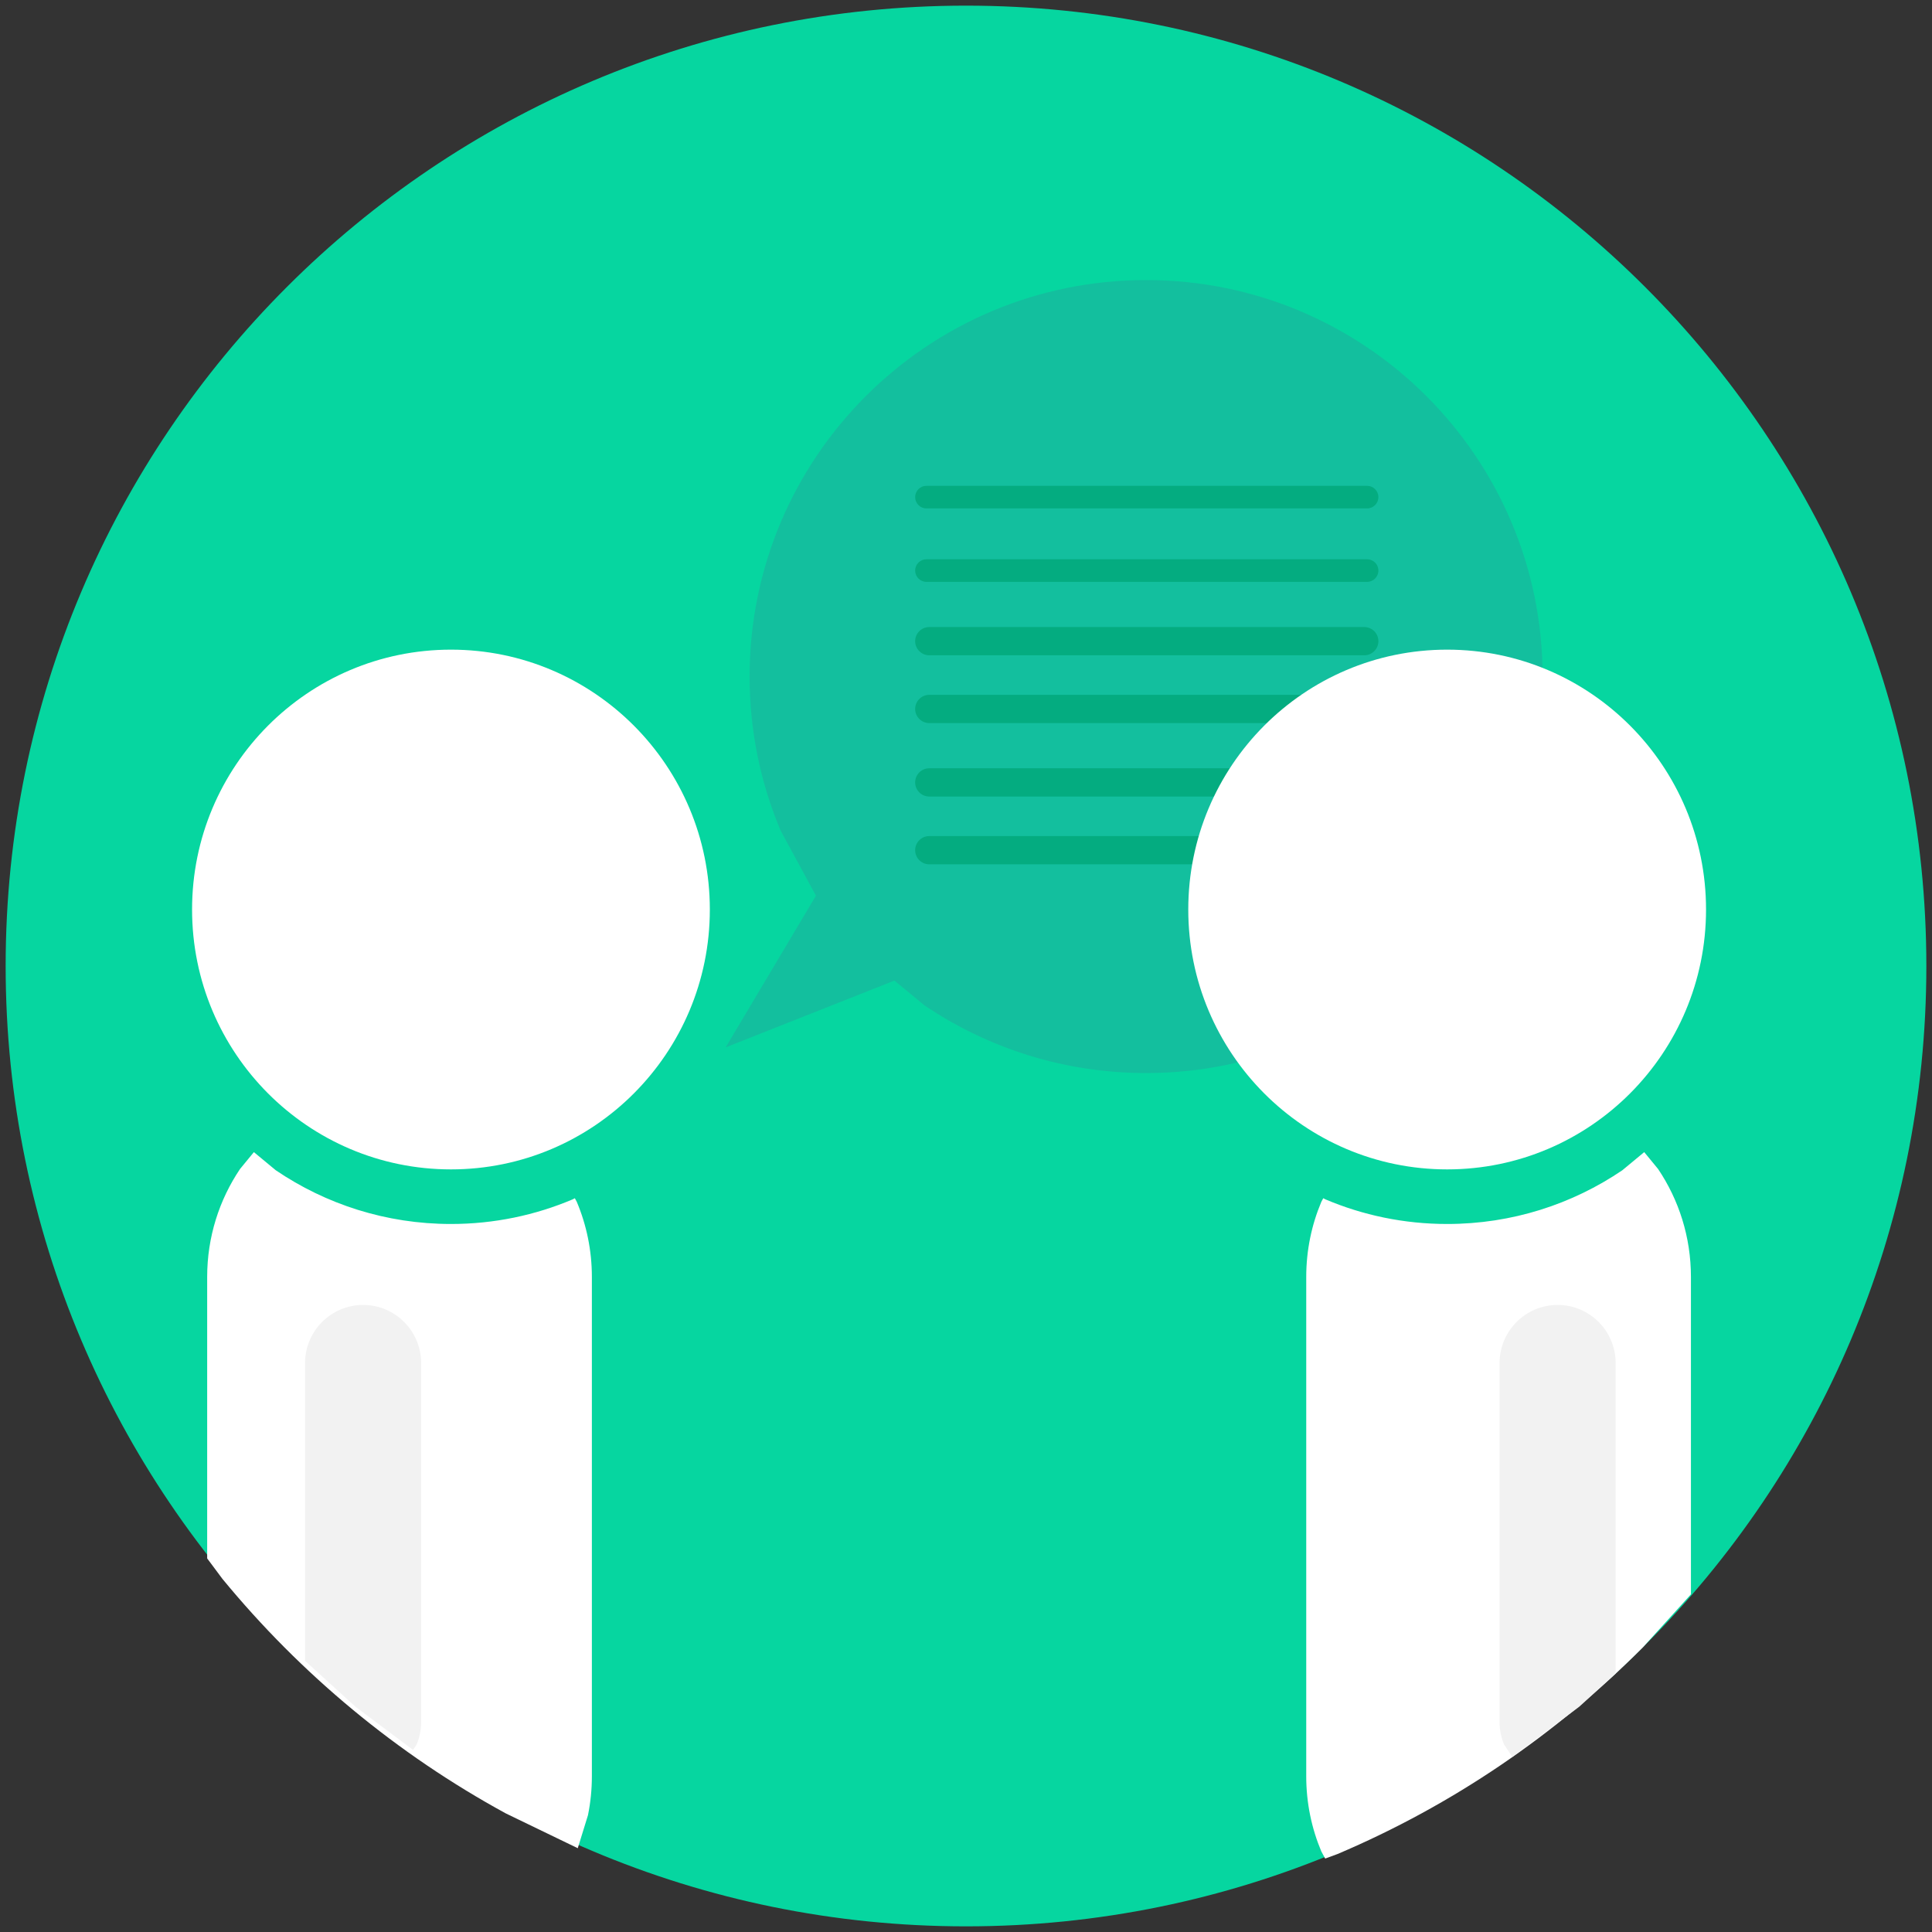 <svg width="342" height="342" xmlns="http://www.w3.org/2000/svg" xmlns:xlink="http://www.w3.org/1999/xlink" overflow="hidden"><rect width="100%" height="100%" fill="#333333" stroke="none"/><defs><clipPath id="clip0"><rect x="469" y="189" width="342" height="342"/></clipPath></defs><g clip-path="url(#clip0)" transform="translate(-469 -189)"><path d="M470 360C470 266.112 546.112 190 640 190 733.888 190 810 266.112 810 360 810 453.888 733.888 530 640 530 546.112 530 470 453.888 470 360Z" fill="#06D6A0" fill-rule="evenodd"/><path d="M671.882 238.575C710.645 238.575 742.069 269.999 742.069 308.762 742.069 347.525 710.645 378.949 671.882 378.949 657.346 378.949 643.842 374.53 632.64 366.962L627.331 362.582 597.454 374.41 613.438 347.554 607.211 336.082C603.659 327.685 601.695 318.453 601.695 308.762 601.695 269.999 633.119 238.575 671.882 238.575Z" fill="#13BF9E" fill-rule="evenodd"/><path d="M631 314.5C631 313.119 632.119 312 633.5 312L710.5 312C711.881 312 713 313.119 713 314.5L713 314.5C713 315.881 711.881 317 710.5 317L633.5 317C632.119 317 631 315.881 631 314.5Z" fill="#04AC80" fill-rule="evenodd"/><path d="M631 327.5C631 326.119 632.119 325 633.5 325L710.5 325C711.881 325 713 326.119 713 327.5L713 327.5C713 328.881 711.881 330 710.5 330L633.5 330C632.119 330 631 328.881 631 327.5Z" fill="#04AC80" fill-rule="evenodd"/><path d="M631 339.5C631 338.119 632.119 337 633.5 337L710.5 337C711.881 337 713 338.119 713 339.5L713 339.5C713 340.881 711.881 342 710.5 342L633.5 342C632.119 342 631 340.881 631 339.5Z" fill="#04AC80" fill-rule="evenodd"/><path d="M631 277C631 275.895 631.895 275 633 275L711 275C712.105 275 713 275.895 713 277L713 277C713 278.105 712.105 279 711 279L633 279C631.895 279 631 278.105 631 277Z" fill="#04AC80" fill-rule="evenodd"/><path d="M631 290C631 288.895 631.895 288 633 288L711 288C712.105 288 713 288.895 713 290L713 290C713 291.105 712.105 292 711 292L633 292C631.895 292 631 291.105 631 290Z" fill="#04AC80" fill-rule="evenodd"/><path d="M631 302.5C631 301.119 632.119 300 633.5 300L710.5 300C711.881 300 713 301.119 713 302.5L713 302.5C713 303.881 711.881 305 710.5 305L633.5 305C632.119 305 631 303.881 631 302.5Z" fill="#04AC80" fill-rule="evenodd"/><path d="M10.942 88.947 8.489 91.933C4.817 97.388 2.673 103.964 2.673 111.043L2.673 167.223 11.177 176.615C26.562 192.059 44.883 204.558 65.226 213.195L67.417 214 68.097 212.743C69.82 208.654 70.772 204.158 70.772 199.439L70.772 111.043C70.772 106.323 69.82 101.828 68.097 97.739L67.755 97.107 67.412 97.293C60.778 100.11 53.484 101.668 45.827 101.668 34.342 101.668 23.673 98.163 14.822 92.161ZM257.058 88.947 253.177 92.161C244.327 98.163 233.658 101.668 222.173 101.668 214.516 101.668 207.222 100.11 200.588 97.293L200.245 97.107 199.903 97.739C198.18 101.828 197.228 106.323 197.228 111.043L197.228 199.439C197.228 201.798 197.466 204.102 197.919 206.327L199.725 212.167 212.464 206.007C231.739 195.497 248.763 181.354 262.624 164.494L265.327 160.866 265.327 111.043C265.327 103.964 263.183 97.388 259.511 91.933ZM45.827 0C20.518 0 0 20.596 0 46.002 0 71.408 20.518 92.004 45.827 92.004 71.137 92.004 91.654 71.408 91.654 46.002 91.654 20.596 71.137 0 45.827 0ZM222.173 0C196.863 0 176.346 20.596 176.346 46.002 176.346 71.408 196.863 92.004 222.173 92.004 247.482 92.004 268 71.408 268 46.002 268 20.596 247.482 0 222.173 0Z" fill="#FFFFFF" fill-rule="evenodd" transform="matrix(-1 0 0 1 771 304)"/><path d="M744.725 420C750.4 420 755 424.613 755 430.304L755 485.249 748.558 491.12 736.717 500 735.257 497.829C734.737 496.596 734.449 495.241 734.449 493.818L734.449 430.304C734.449 424.613 739.05 420 744.725 420ZM533.275 420C538.95 420 543.551 424.613 543.551 430.304 543.551 451.476 543.551 472.647 543.551 493.818 543.551 495.241 543.263 496.596 542.743 497.829L542.113 498.766 531.918 491.12 523 482.993 523 430.304C523 424.613 527.6 420 533.275 420Z" fill="#F2F2F2" fill-rule="evenodd"/></g></svg>